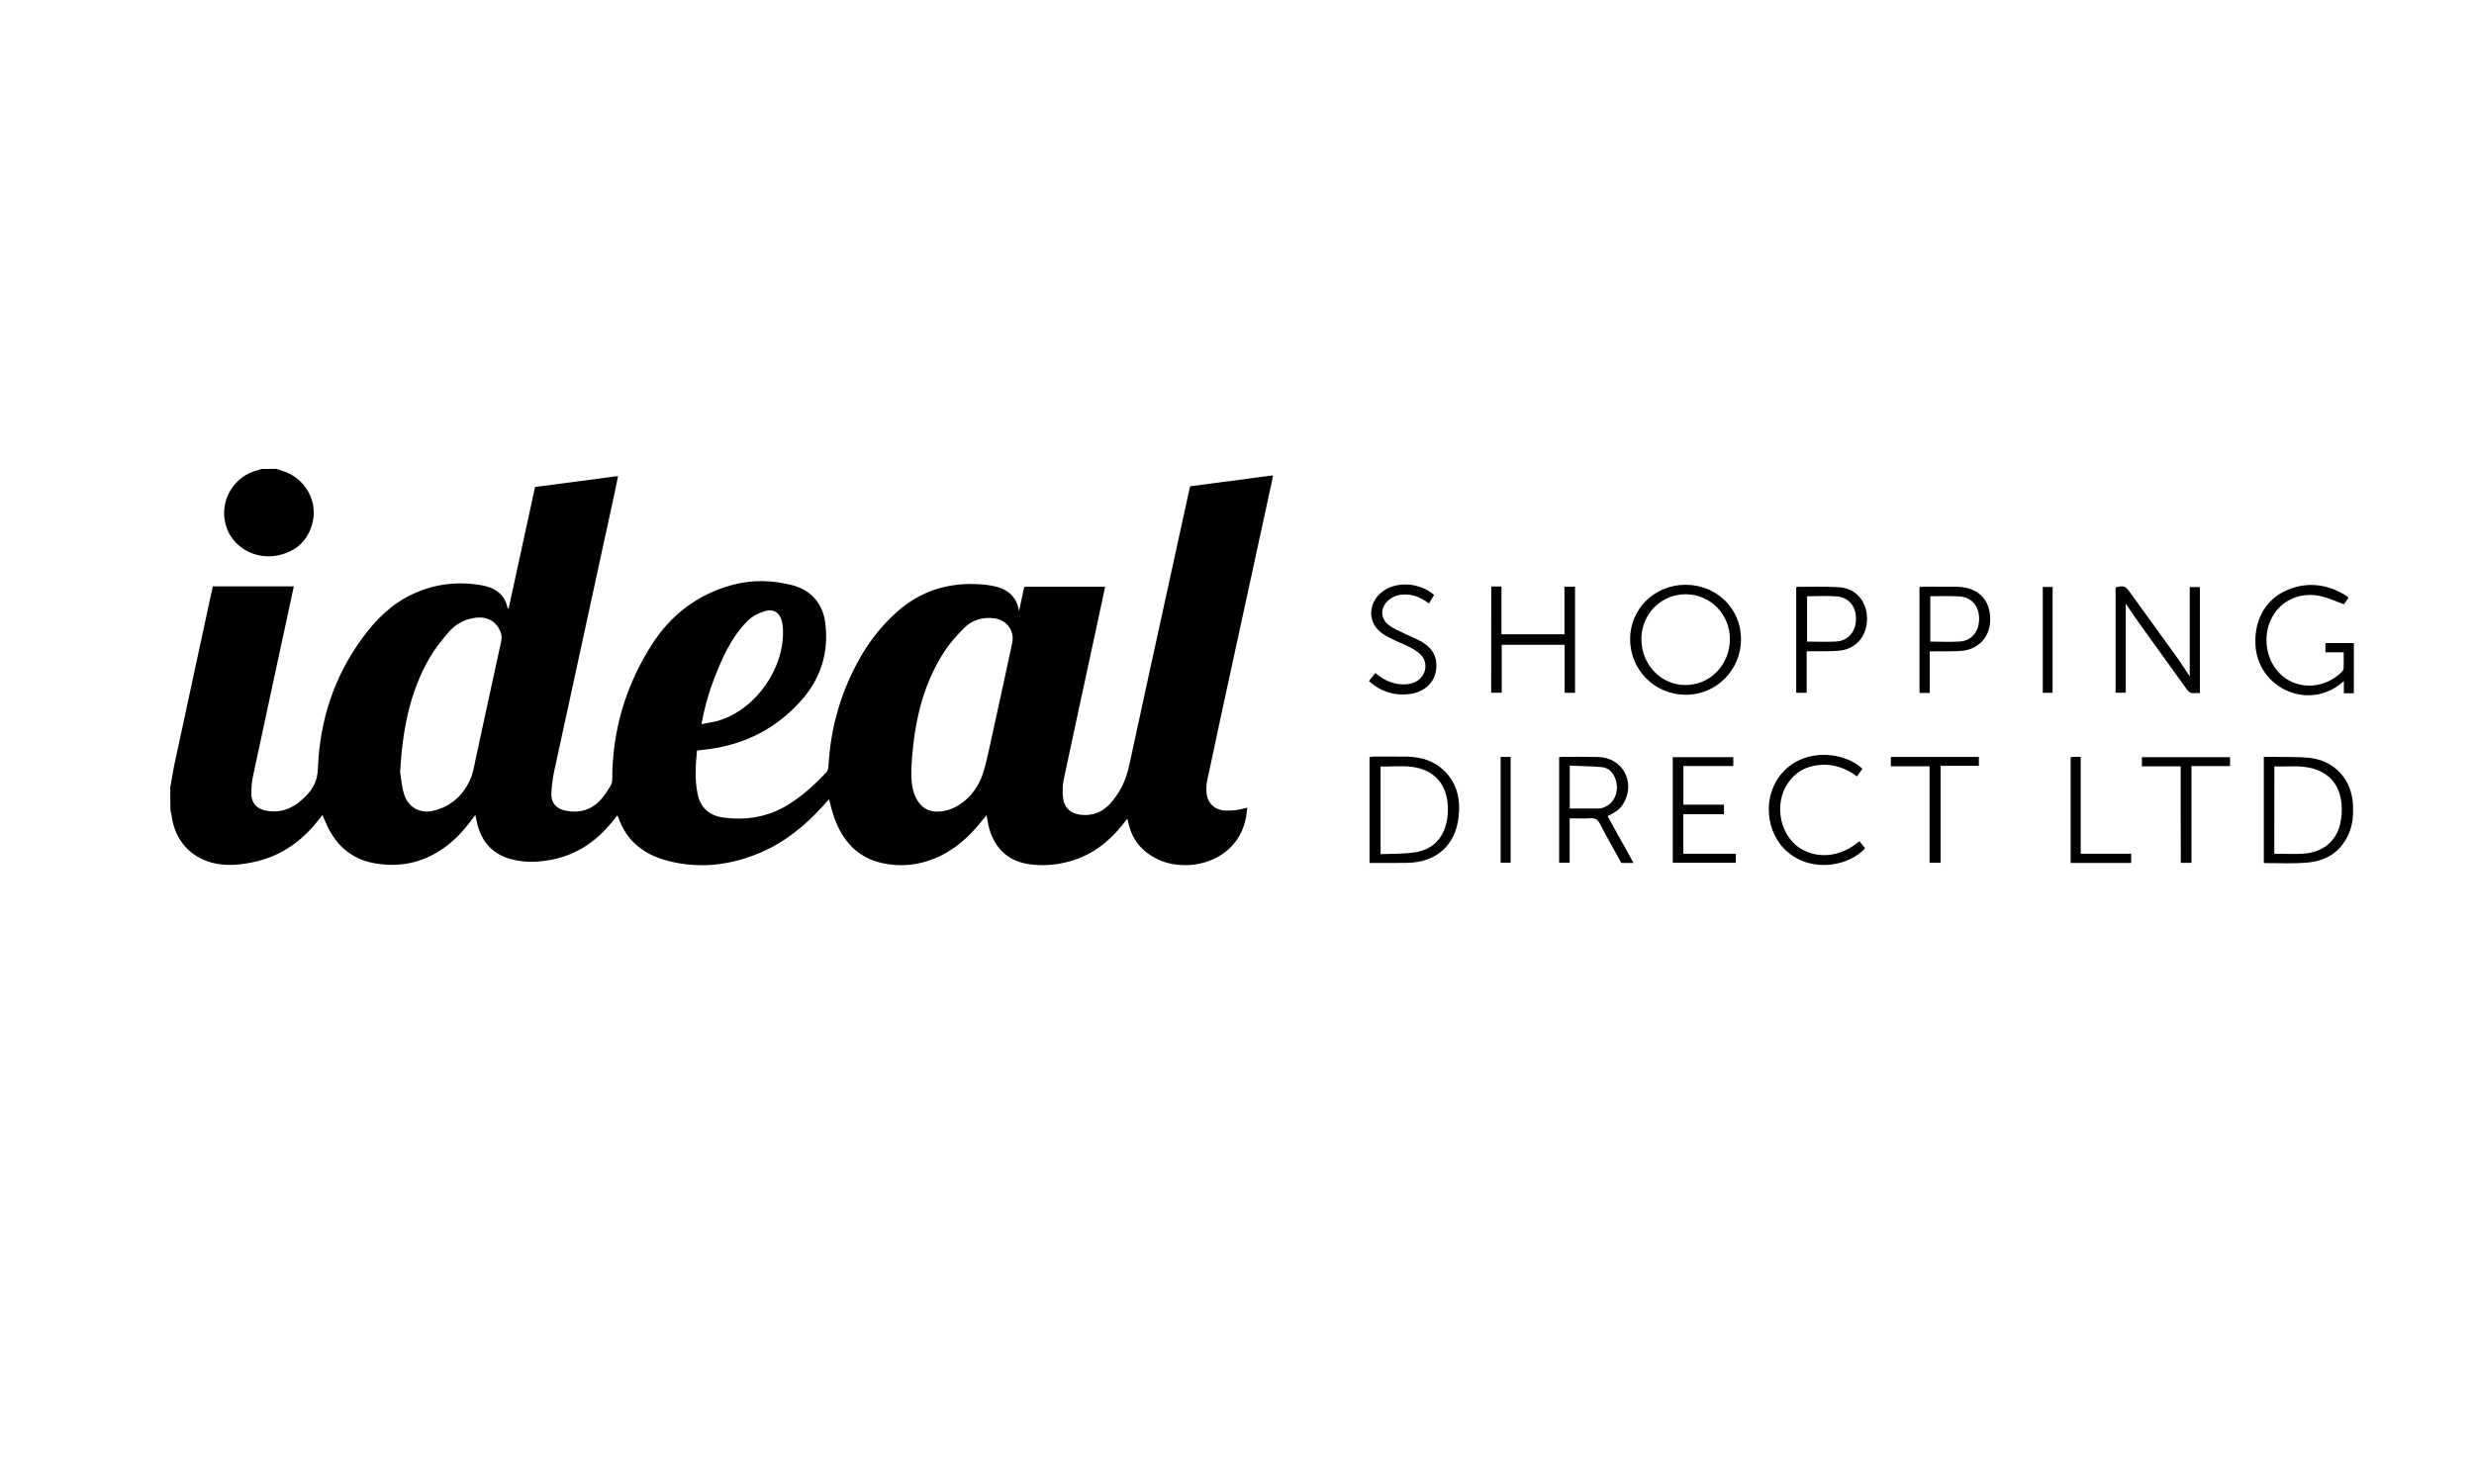 <?xml version="1.0" encoding="utf-8"?>
<!-- Generator: Adobe Illustrator 19.2.0, SVG Export Plug-In . SVG Version: 6.00 Build 0)  -->
<svg version="1.1" baseProfile="tiny" id="Layer_1" xmlns="http://www.w3.org/2000/svg" xmlns:xlink="http://www.w3.org/1999/xlink"
	 x="0px" y="0px" viewBox="0 0 300 180" xml:space="preserve">
<g>
	<path d="M20.65,95.49c0.16-0.88,0.29-1.77,0.47-2.64c1.41-6.56,2.83-13.12,4.24-19.68c0.15-0.67,0.3-1.36,0.45-2.05
		c3.26,0,6.51,0,9.82,0c-0.24,1.11-0.46,2.18-0.7,3.25c-1.43,6.65-2.87,13.28-4.28,19.92c-0.14,0.65-0.17,1.34-0.17,2
		c0.01,1.1,0.62,1.79,1.69,2.02c1.38,0.3,2.64,0.01,3.78-0.78c0.41-0.29,0.8-0.63,1.16-1c0.9-0.91,1.39-1.92,1.44-3.29
		c0.21-5.85,1.97-11.23,5.48-15.97c1.62-2.19,3.53-4.07,6.06-5.23c2.66-1.23,5.44-1.56,8.31-1.05c1.57,0.27,2.79,1.05,3.15,2.75
		c0.01,0.02,0.06,0.05,0.12,0.11c1.07-4.93,2.14-9.84,3.21-14.78c3.35-0.45,6.67-0.88,10.07-1.33c-0.15,0.7-0.27,1.34-0.41,1.99
		c-2.44,11.24-4.89,22.49-7.32,33.73c-0.2,0.91-0.32,1.85-0.36,2.78c-0.05,1.13,0.57,1.84,1.68,2.08c1.64,0.35,3.1-0.04,4.26-1.27
		c0.49-0.51,0.86-1.13,1.24-1.74c0.14-0.22,0.2-0.54,0.2-0.81c0.01-5.87,1.62-11.29,4.75-16.23c2.35-3.72,5.66-6.23,9.96-7.36
		c2.35-0.61,4.74-0.54,7.09,0.06c2.3,0.58,3.76,2.26,4.04,4.62c0.44,3.6-0.57,6.77-2.99,9.45c-2.95,3.29-6.66,5.2-11.03,5.81
		c-0.5,0.07-1.01,0.12-1.54,0.19c-0.17,1.78-0.29,3.51,0.07,5.26c0.35,1.7,1.46,2.63,3.1,2.86c2.9,0.4,5.65-0.1,8.15-1.72
		c1.62-1.05,3.04-2.35,4.36-3.75c0.17-0.17,0.25-0.5,0.26-0.76c0.26-4.79,1.58-9.27,3.99-13.42c1.05-1.79,2.33-3.41,3.82-4.84
		c2.78-2.68,6.1-3.95,9.94-3.83c0.75,0.02,1.52,0.09,2.25,0.24c1.67,0.34,2.83,1.23,3.11,3.05c0.21-1,0.42-1.98,0.63-2.96
		c3.29,0,6.51,0,9.81,0c-0.26,1.23-0.51,2.43-0.77,3.62c-1.42,6.6-2.86,13.19-4.26,19.8c-0.15,0.71-0.15,1.47-0.07,2.19
		c0.11,1.17,0.92,1.9,2.09,2.04c1.39,0.17,2.59-0.25,3.55-1.27c1.22-1.32,1.98-2.87,2.36-4.63c0.85-3.93,1.7-7.85,2.56-11.79
		c1.58-7.23,3.16-14.46,4.74-21.7c0.02-0.14,0.07-0.27,0.12-0.45c3.31-0.44,6.63-0.87,10.01-1.32c-0.01,0.16-0.01,0.3-0.04,0.42
		c-2.03,9.37-4.07,18.74-6.1,28.1c-0.62,2.85-1.23,5.7-1.83,8.56c-0.09,0.44-0.1,0.9-0.07,1.34c0.06,1.27,0.97,2.18,2.24,2.23
		c0.45,0.02,0.9,0.01,1.34-0.05c0.42-0.05,0.83-0.17,1.36-0.3c-0.04,0.35-0.07,0.67-0.12,1.01c-0.62,3.88-3.83,5.77-6.87,5.95
		c-1.37,0.07-2.69-0.12-3.93-0.73c-1.75-0.85-2.92-2.19-3.42-4.08c-0.06-0.24-0.12-0.47-0.2-0.81c-0.24,0.3-0.44,0.55-0.63,0.8
		c-1.69,2.1-3.76,3.67-6.41,4.39c-1.63,0.45-3.3,0.57-4.98,0.31c-2.56-0.4-4.27-2.09-4.84-4.79c-0.07-0.34-0.12-0.67-0.21-1.13
		c-0.22,0.27-0.39,0.46-0.54,0.66c-1.58,1.98-3.4,3.63-5.79,4.6c-2.07,0.83-4.19,1.03-6.37,0.54c-2.96-0.67-4.73-2.68-5.74-5.43
		c-0.26-0.72-0.44-1.48-0.67-2.31c-0.25,0.27-0.46,0.52-0.68,0.77c-2.17,2.41-4.64,4.43-7.64,5.71c-3.57,1.52-7.28,1.98-11.08,1.03
		c-2.95-0.73-5.16-2.38-6.17-5.38c-0.01-0.04-0.05-0.06-0.11-0.15c-0.19,0.24-0.35,0.45-0.52,0.66c-1.93,2.41-4.32,4.08-7.39,4.69
		c-1.39,0.27-2.8,0.36-4.21,0.11c-2.74-0.49-4.34-2.05-4.92-4.77c-0.05-0.22-0.09-0.44-0.16-0.76c-0.17,0.22-0.3,0.39-0.42,0.55
		c-0.97,1.33-2.08,2.53-3.42,3.47c-2.61,1.84-5.51,2.41-8.62,1.79c-2.46-0.5-4.22-1.97-5.35-4.18c-0.26-0.51-0.47-1.05-0.73-1.63
		c-0.19,0.25-0.37,0.47-0.55,0.7c-1.97,2.48-4.41,4.22-7.52,4.95c-1.57,0.36-3.15,0.56-4.74,0.27c-3.07-0.56-5.1-2.78-5.5-5.92
		c-0.02-0.17-0.07-0.35-0.12-0.52C20.65,97.36,20.65,96.42,20.65,95.49z M110.51,93.2c0,0.35-0.01,0.7,0,1.05
		c0.05,0.9,0.17,1.79,0.6,2.6c0.56,1.07,1.42,1.64,2.66,1.59c1.03-0.04,1.95-0.39,2.79-0.98c1.29-0.92,2.15-2.18,2.64-3.67
		c0.35-1.08,0.58-2.2,0.83-3.32c0.92-4.16,1.82-8.33,2.71-12.49c0.31-1.43-0.63-2.75-2.09-2.97c-1.43-0.21-2.71,0.15-3.72,1.14
		c-0.88,0.88-1.74,1.84-2.43,2.9C111.71,83.34,110.78,88.18,110.51,93.2z M48.52,93.61c0.1,0.62,0.17,1.68,0.46,2.66
		c0.5,1.67,1.95,2.48,3.65,2.05c1.98-0.5,3.39-1.72,4.29-3.55c0.44-0.9,0.58-1.85,0.78-2.81c1.01-4.75,2.07-9.48,3.09-14.24
		c0.07-0.34,0.04-0.75-0.09-1.06c-0.5-1.28-1.59-1.89-2.97-1.74c-1.37,0.15-2.5,0.78-3.37,1.8c-0.83,0.97-1.64,1.99-2.28,3.1
		C49.69,83.95,48.82,88.49,48.52,93.61z M85.06,87.84c0.75-0.15,1.38-0.24,2-0.41c4.64-1.36,8.21-6.52,7.87-11.35
		c-0.02-0.29-0.06-0.57-0.15-0.85c-0.26-0.9-0.96-1.38-1.87-1.14c-0.63,0.16-1.29,0.44-1.8,0.83c-0.63,0.5-1.18,1.13-1.66,1.79
		c-1.16,1.59-1.98,3.37-2.69,5.2C86.01,83.79,85.45,85.7,85.06,87.84z"/>
	<path d="M33.52,56.87c0.19,0.06,0.37,0.14,0.56,0.19c2.94,0.82,4.64,3.85,3.72,6.71c-0.65,2.03-2.13,3.21-4.19,3.61
		c-2.75,0.52-5.43-1.06-6.2-3.58c-0.91-3,0.92-6.12,3.99-6.81c0.1-0.02,0.19-0.07,0.27-0.11C32.3,56.87,32.91,56.87,33.52,56.87z"/>
	<path d="M285.43,84.09c-0.39,0-0.77,0-1.21,0c0-0.49,0-0.92,0-1.47c-0.87,0.75-1.74,1.24-2.74,1.51c-3.73,0.96-7.49-1.62-7.94-5.45
		c-0.36-3.2,1.08-5.97,3.82-7.12c2.43-1.02,4.79-0.72,7.03,0.62c0.14,0.09,0.25,0.2,0.4,0.31c-0.14,0.19-0.24,0.36-0.36,0.52
		c-0.1,0.12-0.2,0.25-0.22,0.29c-0.95-0.35-1.82-0.77-2.74-0.98c-2.55-0.58-4.92,0.5-6.01,2.66c-1.16,2.28-0.67,5.21,1.16,6.88
		c2.05,1.87,5.33,1.72,7.4-0.42c0.1-0.1,0.17-0.29,0.17-0.42c0.02-0.61,0.01-1.22,0.01-1.9c-0.76,0-1.48,0-2.22,0
		c0-0.41,0-0.75,0-1.12c1.17,0,2.31,0,3.45,0C285.43,79.99,285.43,82.03,285.43,84.09z"/>
	<path d="M265.53,82.04c0-3.65,0-7.21,0-10.83c0.41,0,0.81,0,1.23,0c0,4.27,0,8.52,0,12.86c-0.24,0-0.45-0.02-0.67,0
		c-0.41,0.05-0.66-0.11-0.91-0.45c-1.83-2.56-3.68-5.1-5.51-7.65c-0.63-0.9-1.26-1.8-1.9-2.75c0,3.61,0,7.18,0,10.8
		c-0.4,0-0.8,0-1.23,0c0-4.26,0-8.51,0-12.77c0.97-0.26,1.17-0.19,1.73,0.58c1.99,2.75,3.97,5.49,5.95,8.24
		C264.66,80.71,265.06,81.35,265.53,82.04z"/>
	<path d="M204.39,70.93c3.76,0,6.71,2.87,6.73,6.56c0.02,3.77-3,6.81-6.75,6.78c-3.73-0.02-6.71-3.02-6.7-6.77
		C197.68,73.83,200.65,70.93,204.39,70.93z M204.37,83.09c3,0.01,5.4-2.46,5.4-5.58c0-3-2.35-5.4-5.33-5.43
		c-3-0.02-5.39,2.38-5.4,5.41C199.03,80.6,201.39,83.08,204.37,83.09z"/>
	<path d="M166.07,104.67c0-4.32,0-8.56,0-12.84c0.17-0.02,0.32-0.06,0.47-0.06c1.38,0,2.78-0.01,4.16,0.01
		c1.67,0.04,3.19,0.51,4.41,1.69c1.58,1.53,2,3.48,1.77,5.56c-0.37,3.5-2.7,5.56-6.23,5.63
		C169.15,104.69,167.64,104.67,166.07,104.67z M167.41,92.98c0,3.5,0,6.99,0,10.62c1.42-0.06,2.83-0.01,4.18-0.22
		c2.08-0.32,3.39-1.62,3.83-3.7c0.14-0.61,0.17-1.26,0.15-1.88c-0.14-2.7-1.66-4.44-4.33-4.78
		C169.99,92.86,168.72,92.98,167.41,92.98z"/>
	<path d="M274.51,104.64c0-4.26,0-8.51,0-12.84c0.49,0,0.93-0.01,1.37,0c1.38,0.04,2.79-0.02,4.16,0.12
		c3.09,0.34,5.16,2.66,5.29,5.76c0.04,1.07-0.01,2.13-0.4,3.14c-0.88,2.36-2.68,3.57-5.09,3.8c-1.7,0.16-3.42,0.06-5.14,0.07
		C274.63,104.71,274.58,104.67,274.51,104.64z M275.78,103.55c1.24,0,2.43,0.07,3.61-0.01c2.31-0.19,3.91-1.52,4.39-3.62
		c0.17-0.76,0.22-1.58,0.16-2.36c-0.16-1.95-1.08-3.45-2.99-4.18c-1.68-0.65-3.41-0.35-5.16-0.42
		C275.78,96.52,275.78,100,275.78,103.55z"/>
	<path d="M180.83,71.14c0.42,0,0.81,0,1.24,0c0,1.93,0,3.83,0,5.8c2.55,0,5.05,0,7.64,0c0-1.89,0-3.82,0-5.77c0.47,0,0.85,0,1.28,0
		c0,4.27,0,8.54,0,12.86c-0.39,0-0.78,0-1.26,0c0-1.94,0-3.86,0-5.82c-2.58,0-5.08,0-7.63,0c0,1.94,0,3.86,0,5.81
		c-0.45,0-0.85,0-1.28,0C180.83,79.72,180.83,75.45,180.83,71.14z"/>
	<path d="M198.08,104.67c-0.56,0-1.01,0-1.48,0c-0.87-1.59-1.77-3.16-2.6-4.77c-0.25-0.49-0.54-0.67-1.08-0.65
		c-0.83,0.05-1.67,0.01-2.58,0.01c0,1.8,0,3.56,0,5.38c-0.46,0-0.86,0-1.28,0c0-4.26,0-8.51,0-12.79c0.14-0.02,0.25-0.05,0.36-0.05
		c1.47,0,2.94-0.02,4.41,0.02c2.94,0.09,4.53,3.05,3.05,5.6c-0.39,0.67-0.82,1.02-1.94,1.57c0.52,0.95,1.05,1.88,1.56,2.83
		C197.02,102.72,197.52,103.65,198.08,104.67z M190.35,98.06c1.26,0,2.43,0,3.61,0c0.12,0,0.24-0.04,0.36-0.07
		c1.43-0.42,2.13-2.04,1.54-3.58c-0.29-0.75-0.81-1.28-1.59-1.36c-1.28-0.12-2.59-0.12-3.92-0.19
		C190.35,94.65,190.35,96.33,190.35,98.06z"/>
	<path d="M219.08,79c0,1.73,0,3.36,0,5.03c-0.45,0-0.83,0-1.27,0c0-4.27,0-8.52,0-12.78c0.04-0.02,0.06-0.07,0.1-0.07
		c1.67,0,3.35-0.06,5.02,0.04c2.12,0.12,3.47,1.7,3.47,3.83c0,2.14-1.37,3.72-3.45,3.88c-1.02,0.09-2.04,0.05-3.06,0.06
		C219.65,79,219.4,79,219.08,79z M219.13,72.32c0,1.87,0,3.67,0,5.5c1.21,0,2.38,0.06,3.53-0.01c1.48-0.1,2.39-1.21,2.4-2.74
		c0.01-1.52-0.87-2.61-2.34-2.73C221.54,72.25,220.36,72.32,219.13,72.32z"/>
	<path d="M234,79.01c0,1.73,0,3.37,0,5.04c-0.45,0-0.83,0-1.24,0c0-4.28,0-8.54,0-12.84c0.14-0.01,0.3-0.05,0.45-0.05
		c1.37,0,2.74,0,4.09,0.01c0.36,0,0.73,0.04,1.1,0.12c2.02,0.47,3.06,1.98,2.92,4.18c-0.11,1.87-1.48,3.3-3.41,3.47
		c-1,0.09-1.99,0.05-3,0.06C234.65,79.01,234.38,79.01,234,79.01z M234.07,72.32c0,1.87,0,3.67,0,5.5c1.23,0,2.41,0.07,3.58-0.01
		c1.47-0.11,2.35-1.23,2.34-2.79c-0.01-1.52-0.91-2.58-2.39-2.68C236.45,72.26,235.28,72.32,234.07,72.32z"/>
	<path d="M225.47,102.04c0.24,0.27,0.46,0.56,0.7,0.83c-1.72,2.02-6.23,3.14-9.37,0.5c-2.79-2.35-3.11-6.92-0.68-9.63
		c2.9-3.25,7.79-2.4,9.72-0.49c-0.21,0.29-0.42,0.58-0.66,0.92c-1.64-1.22-3.45-1.7-5.43-1.24c-1.19,0.27-2.15,0.95-2.87,1.95
		c-1.56,2.15-1.29,5.41,0.57,7.33C219.2,104.01,222.57,104.5,225.47,102.04z"/>
	<path d="M209.05,97.6c0,0.41,0,0.75,0,1.16c-1.63,0-3.26,0-4.93,0c0,1.62,0,3.19,0,4.79c2.14,0,4.23,0,6.37,0c0,0.39,0,0.72,0,1.1
		c-2.53,0-5.08,0-7.65,0c0-4.26,0-8.51,0-12.81c2.43,0,4.87,0,7.34,0c0,0.35,0,0.68,0,1.07c-2.03,0-4.02,0-6.05,0
		c0,1.58,0,3.1,0,4.69C205.77,97.6,207.39,97.6,209.05,97.6z"/>
	<path d="M173.9,72.16c-0.21,0.35-0.41,0.67-0.62,1.03c-0.81-0.6-1.64-1.01-2.61-1.07c-0.82-0.05-1.59,0.1-2.24,0.63
		c-1.07,0.86-1.11,2.26,0,3.09c0.55,0.41,1.21,0.67,1.82,0.98c0.67,0.34,1.39,0.6,2.04,0.96c1.51,0.85,2.08,2.02,1.83,3.6
		c-0.21,1.37-1.33,2.49-2.92,2.76c-1.94,0.32-3.67-0.16-5.2-1.53c0.26-0.34,0.51-0.65,0.77-0.98c0.97,0.81,2,1.33,3.24,1.38
		c0.65,0.02,1.26-0.06,1.82-0.41c1.19-0.75,1.38-2.35,0.34-3.3c-0.39-0.35-0.86-0.62-1.33-0.86c-0.61-0.31-1.27-0.55-1.89-0.86
		c-0.47-0.24-0.96-0.47-1.38-0.78c-1.56-1.13-1.73-3.19-0.42-4.6c0.56-0.6,1.24-0.97,2.04-1.16
		C170.79,70.64,172.63,71.07,173.9,72.16z"/>
	<path d="M239.96,91.81c0,0.37,0,0.7,0,1.08c-1.53,0-3.05,0-4.64,0c0,3.95,0,7.83,0,11.76c-0.47,0-0.87,0-1.34,0
		c0-3.88,0-7.77,0-11.71c-1.59,0-3.11,0-4.69,0c0-0.4,0-0.76,0-1.13C232.83,91.81,236.35,91.81,239.96,91.81z"/>
	<path d="M264.43,92.95c-1.63,0-3.15,0-4.7,0c0-0.39,0-0.72,0-1.11c3.55,0,7.09,0,10.69,0c0,0.34,0,0.67,0,1.08
		c-1.54,0-3.09,0-4.68,0c0,3.96,0,7.83,0,11.74c-0.45,0-0.85,0-1.29,0C264.43,100.79,264.43,96.92,264.43,92.95z"/>
	<path d="M258.43,103.55c0,0.45,0,0.76,0,1.12c-2.45,0-4.87,0-7.34,0c0-4.27,0-8.52,0-12.83c0.19-0.01,0.39-0.02,0.57-0.04
		c0.2,0,0.4,0,0.65,0c0,3.92,0,7.79,0,11.75C254.37,103.55,256.39,103.55,258.43,103.55z"/>
	<path d="M181.97,91.81c0.42,0,0.8,0,1.21,0c0,4.29,0,8.55,0,12.83c-0.41,0-0.78,0-1.21,0C181.97,100.38,181.97,96.13,181.97,91.81z
		"/>
	<path d="M247.71,71.19c0.4,0,0.77,0,1.19,0c0,4.29,0,8.55,0,12.84c-0.39,0-0.77,0-1.19,0C247.71,79.78,247.71,75.5,247.71,71.19z"
		/>
</g>
</svg>
